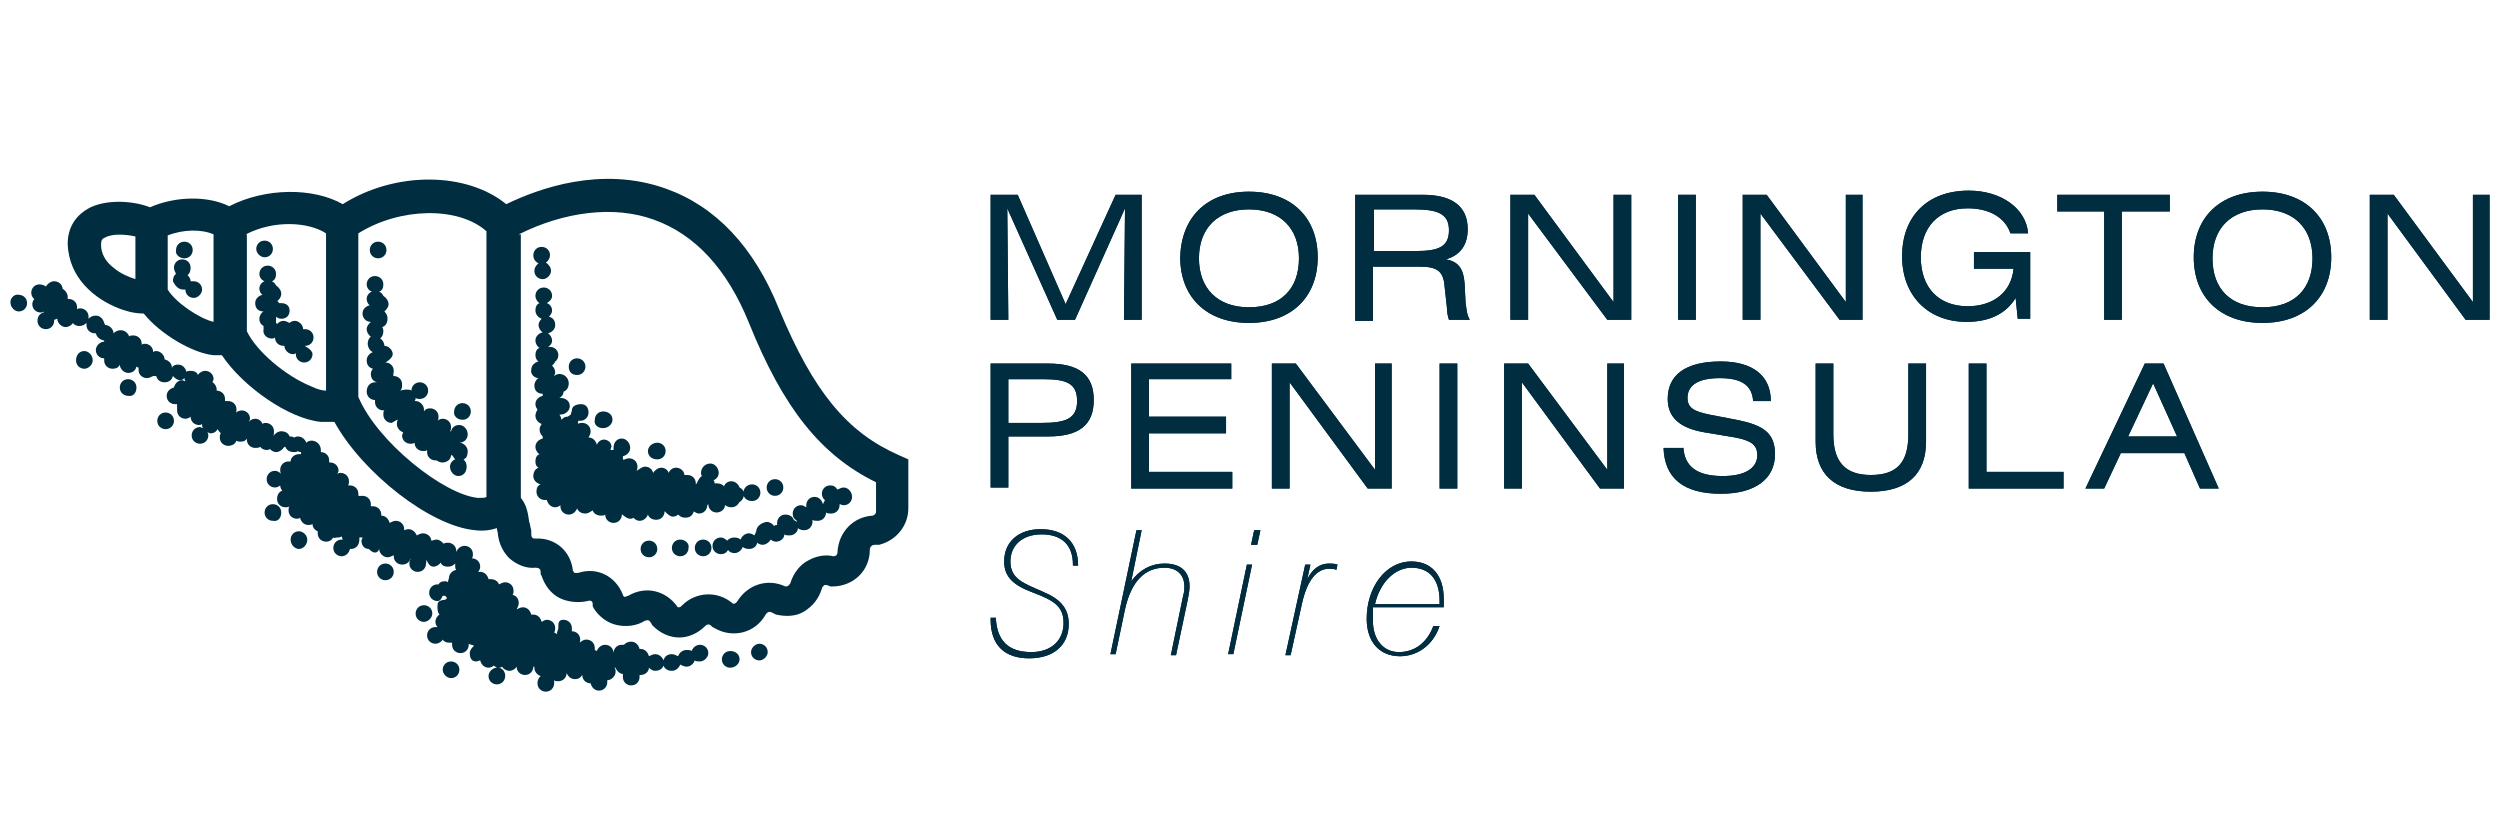 <?xml version="1.0" encoding="utf-8"?>
<!-- Generator: Adobe Illustrator 26.0.0, SVG Export Plug-In . SVG Version: 6.00 Build 0)  -->
<svg version="1.1" id="Layer_1" xmlns="http://www.w3.org/2000/svg" xmlns:xlink="http://www.w3.org/1999/xlink" x="0px" y="0px"
	 viewBox="0 0 240 80" style="enable-background:new 0 0 240 80;" xml:space="preserve">
<style type="text/css">
	.st0{display:none;}
	.st1{fill:#002D40;}
</style>
<g id="guides" class="st0">
</g>
<g>
	<g>
		<path class="st1" d="M10.1,22.8c0.7-0.4,2-0.3,2.9-0.1l0,4.1c-0.6-0.2-1.4-0.5-2.1-1.1c-0.8-0.6-1.2-1.4-1.2-2.2
			C9.7,23.1,9.8,22.9,10.1,22.8 M16.1,22.6c1.5-0.6,3.3-0.6,4.4-0.1l0,8.4c-1.3-0.3-3.6-1.8-4.4-3.1V22.6z M23.6,22.5
			c2.7-1.4,6-1.2,7.7-0.1v15.1c-0.3,0-0.8-0.1-1.4-0.4c-2.5-1-5.3-3.4-6.2-5.3V22.5z M34.4,22.4c4-2.5,9.6-2.6,12.3-0.2v25.5
			c-0.1,0.1-0.4,0.1-0.8,0.1c-3.3-0.3-9.7-5.4-11.5-9.7L34.4,22.4z M49.8,22.5c4.4-2.2,9.2-2.8,13-1.4c3.9,1.4,7,4.7,9.1,9.9
			c3.3,8.2,6.9,12.7,12.2,15.3c0,1.1,0,2.7,0,2.8c0,0.2-0.1,0.3-0.3,0.4c-1.9,0.1-3.3,1.6-3.4,3.5c0,0.3-0.2,0.4-0.4,0.4
			c-0.8-0.2-1.7,0-2.4,0.4c-0.8,0.4-1.4,1.2-1.7,2.1c0,0.1-0.1,0.2-0.2,0.3c-0.1,0.1-0.2,0.1-0.3,0.1c-1.7-0.8-3.6-0.2-4.6,1.4
			c-0.2,0.3-0.4,0.3-0.5,0.2c-1.4-1.2-3.5-1.1-4.8,0.2c-0.1,0.1-0.2,0.2-0.3,0.2c-0.1,0-0.2,0-0.2-0.1c-1.1-1.5-3-2-4.7-1
			c-0.1,0-0.2,0.1-0.3,0.1c-0.1,0-0.2-0.1-0.2-0.2c-0.7-1.8-2.5-2.7-4.3-2.1c-0.1,0-0.2,0-0.3,0c-0.1,0-0.1-0.1-0.2-0.2
			c-0.2-1.9-1.7-3.2-3.6-3.1c-0.1,0-0.3,0-0.3-0.1c-0.1-0.1-0.1-0.2-0.1-0.4l0-0.1l0-0.2c-0.1-0.3-0.1-0.6-0.2-0.8
			c-0.1-0.7-0.2-1.6-0.8-2.3V22.5z M11.4,29.6c0.5,0.2,1.4,0.5,2.4,0.5c1.6,2,4.7,3.8,6.7,4c0.3,0,0.6,0,0.8,0c2,3,6.4,6.1,9.5,6.4
			c0.5,0,0.9,0,1.3,0c2.7,4.9,9.2,10,13.5,10.4c0.8,0.1,1.5,0,2.1-0.2c0,0.2,0.1,0.4,0.1,0.6c0.1,0.9,0.5,1.7,1.1,2.3
			c0.7,0.6,1.6,1,2.5,0.9c0.3,0,0.5,0.1,0.5,0.4l0,0.2l0.1,0.2c0.3,0.9,0.9,1.7,1.7,2.1c0.8,0.4,1.8,0.5,2.7,0.3
			c0.3-0.1,0.5,0,0.5,0.3l0,0.2l0.1,0.2c0.5,0.8,1.3,1.4,2.2,1.6c0.9,0.2,1.9,0.1,2.7-0.4c0.3-0.1,0.4-0.1,0.6,0.2l0.1,0.2l0.1,0.1
			c0.7,0.7,1.6,1.1,2.5,1.1c0.9,0,1.8-0.4,2.5-1.1c0.2-0.2,0.4-0.2,0.6,0l0.1,0.1l0.2,0.1c1.7,1,3.9,0.5,4.9-1.3
			c0.2-0.3,0.4-0.3,0.6-0.2l0.2,0.1l0.2,0.1c0.9,0.2,1.9,0.2,2.7-0.3c0.8-0.5,1.4-1.2,1.7-2.2c0-0.1,0.1-0.2,0.2-0.3
			c0.1-0.1,0.3,0,0.4,0l0.2,0.1l0.2,0c2,0,3.6-1.5,3.6-3.5c0-0.3,0.2-0.5,0.5-0.5h0.2l0.2,0c1.6-0.4,2.8-1.8,2.8-3.5l0-3.7l0-1
			l-0.9-0.4c-5-2.2-8.2-6.1-11.5-14c-2.4-6-6.1-9.9-10.9-11.6c-6.2-2.2-12.2,0-15.3,1.5c-3.8-3.1-10.6-3.2-15.7,0
			C30.1,18,25.5,18,22,19.8c-2-1-5.1-1-7.6,0.1c-1.5-0.6-4-0.8-5.7,0c-1.4,0.7-2.2,1.9-2.2,3.5C6.6,26.7,9.1,28.7,11.4,29.6"/>
		<path class="st1" d="M51.7,25.3c-0.2,0.1-0.4,0.4-0.4,0.7c0,0.5,0.4,0.8,0.8,0.8c0.4,0,0.8-0.4,0.8-0.8c0-0.3-0.2-0.6-0.5-0.8
			c0.2-0.1,0.4-0.4,0.4-0.7c0-0.5-0.4-0.8-0.8-0.8c-0.5,0-0.8,0.4-0.8,0.8C51.2,24.9,51.4,25.1,51.7,25.3"/>
		<path class="st1" d="M36.3,24.8c0.5,0,0.8-0.4,0.8-0.8c0-0.5-0.4-0.8-0.8-0.8c-0.5,0-0.8,0.4-0.8,0.8
			C35.5,24.5,35.9,24.8,36.3,24.8"/>
		<path class="st1" d="M25.4,24.7c0.5,0,0.8-0.4,0.8-0.8c0-0.5-0.4-0.8-0.8-0.8c-0.5,0-0.8,0.4-0.8,0.8C24.6,24.3,25,24.7,25.4,24.7
			"/>
		<path class="st1" d="M17.7,24.8c0.5,0,0.8-0.4,0.8-0.8c0-0.5-0.4-0.8-0.8-0.8c-0.5,0-0.8,0.4-0.8,0.8
			C16.8,24.4,17.2,24.8,17.7,24.8"/>
		<path class="st1" d="M17.6,27.8c0.1,0,0.2,0,0.2,0c0,0.5,0.4,0.8,0.8,0.8c0.4,0,0.8-0.4,0.8-0.8c0-0.5-0.4-0.8-0.8-0.8
			c-0.1,0-0.2,0-0.3,0c0-0.2-0.1-0.4-0.3-0.6c0.2-0.1,0.3-0.4,0.3-0.7c0-0.5-0.4-0.8-0.8-0.8c-0.5,0-0.8,0.4-0.8,0.8
			c0,0.2,0.1,0.4,0.2,0.6c-0.2,0.1-0.3,0.4-0.3,0.7C16.8,27.4,17.1,27.8,17.6,27.8"/>
		<path class="st1" d="M26.1,32.5c0.1,0,0.2,0,0.3-0.1l0,0c0,0.5,0.4,0.8,0.8,0.8l0.1,0c0,0.4,0.4,0.8,0.8,0.8c0.1,0,0.2,0,0.3-0.1
			l0,0.1c0,0.5,0.4,0.8,0.8,0.8c0.5,0,0.8-0.4,0.8-0.8c0-0.5-0.9-0.8-0.7-0.8c0.5,0,0.8-0.4,0.8-0.8c0-0.5-0.4-0.8-0.8-0.8l-0.2,0
			c0-0.4-0.4-0.8-0.8-0.8c-0.2,0-0.4,0.1-0.5,0.2c-0.2-0.1-0.4-0.2-0.6-0.2c-0.2,0-0.4,0.1-0.6,0.3l-0.1-0.1c0-0.1,0-0.4,0-0.5
			l0-0.1c0.1,0.1,0.3,0.2,0.5,0.2c0.5,0,0.8-0.3,0.8-0.8c0-0.5-0.4-0.7-0.8-0.7c-0.1,0-0.1,0-0.2,0c-0.1-0.1-0.1-0.2-0.2-0.2
			c0.2-0.1,0.4-0.4,0.4-0.7c0-0.3-0.2-0.6-0.5-0.8c-0.1-0.2-0.2-0.3-0.4-0.4c0.3-0.1,0.4-0.4,0.4-0.7c0-0.5-0.4-0.8-0.8-0.8
			c-0.5,0-0.8,0.4-0.8,0.8c0,0.3,0.2,0.6,0.5,0.7c-0.3,0.1-0.5,0.4-0.5,0.7c0,0.2,0.1,0.5,0.3,0.6c-0.4,0.1-0.7,0.4-0.7,0.8
			c0,0.5,0.3,0.8,0.8,0.8c-0.2,0.1-0.4,0.4-0.4,0.7c0,0.3,0.1,0.5,0.4,0.7c0,0.1,0,0.2,0,0.3C25.2,32.1,25.6,32.5,26.1,32.5"/>
		<path class="st1" d="M38.2,40.3c-0.1,0.1-0.1,0.3-0.1,0.4c0,0.4,0.3,0.7,0.6,0.8c0,0.1-0.1,0.2-0.1,0.3c0,0.5,0.4,0.8,0.8,0.8
			c0.1,0,0.3,0,0.4-0.1v0c0,0.5,0.4,0.8,0.8,0.8c0.2,0,0.3,0,0.4-0.1l0,0.2c0,0.5,0.4,0.8,0.8,0.8l0.1,0c0.2,0.1,0.3,0.2,0.6,0.2
			c0.4,0,0.8-0.3,0.8-0.7l0.1,0c0.1,0.1,0.2,0.3,0.3,0.4c-0.3,0.1-0.5,0.4-0.5,0.7c0,0.5,0.4,0.9,0.8,0.9c0.5,0,0.8-0.4,0.8-0.9
			c0-0.3-0.1-0.5-0.3-0.7c0.3-0.1,0.4-0.4,0.4-0.8c0-0.4-0.4-0.8-0.8-0.8v0c0.5,0,0.8-0.4,0.8-0.8c0-0.5-0.4-0.9-0.8-0.9
			c-0.4,0-0.7,0.2-0.8,0.6l-0.1,0c0.1-0.1,0.1-0.3,0.1-0.4c0-0.5-0.4-0.8-0.8-0.8c-0.2,0-0.4,0.1-0.5,0.2c0.1-0.1,0.1-0.3,0.1-0.4
			c0-0.5-0.4-0.8-0.8-0.8c-0.3,0-0.5,0.1-0.6,0.3l0,0c0-0.1,0-0.2,0-0.2c0-0.4-0.4-0.8-0.8-0.8l-0.1,0c0.1-0.1,0.1-0.2,0.1-0.3
			c0.1,0.1,0.3,0.1,0.4,0.1c0.5,0,0.8-0.4,0.8-0.8c0-0.5-0.4-0.8-0.8-0.8c-0.4,0-0.8,0.3-0.8,0.8c-0.1-0.1-0.3-0.1-0.5-0.1
			c-0.2,0-0.6,0.1-0.6,0.1c0.2-0.1,0.2-0.4,0.2-0.6c0-0.5-0.4-0.8-0.8-0.8c-0.1,0,0-0.3,0-0.5c0-0.5-0.4-0.8-0.8-0.8
			c0,0,0.7-0.4,0.7-0.8c0-0.4-0.4-0.8-0.8-0.8l0,0c0-0.3-0.2-0.6-0.4-0.7c0.2-0.2,0.3-0.4,0.3-0.7c0-0.1,0-0.2-0.1-0.4
			c0.3-0.1,0.5-0.4,0.5-0.8c0-0.3-0.1-0.5-0.3-0.7c0.2-0.2,0.4-0.4,0.4-0.7c0-0.3-0.2-0.6-0.5-0.8c-0.1-0.2-0.2-0.3-0.4-0.4
			c0.3-0.1,0.4-0.4,0.4-0.7c0-0.5-0.4-0.8-0.8-0.8c-0.5,0-0.8,0.4-0.8,0.8c0,0.3,0.2,0.6,0.5,0.7c-0.3,0.1-0.5,0.4-0.5,0.7
			c0,0.2,0.1,0.5,0.3,0.6c-0.4,0.1-0.7,0.4-0.7,0.8c0,0.4,0.3,0.8,0.8,0.8c-0.2,0.2-0.4,0.4-0.4,0.7c0,0.3,0.2,0.6,0.4,0.7
			c-0.2,0.2-0.3,0.4-0.3,0.7c0,0.3,0.2,0.7,0.5,0.8c-0.3,0.1-0.6,0.4-0.6,0.8c0,0.4,0.2,0.7,0.6,0.8c-0.1,0.1-0.2,0.3-0.2,0.5
			c0,0.4,0.2,0.7,0.6,0.8v0l-0.2,0c-0.5,0-0.8,0.4-0.8,0.9c0,0.4,0.3,0.8,0.8,0.8l0,0.2c0,0.5,0.4,0.8,0.8,0.8l0.1,0
			c-0.1,0.1-0.1,0.2-0.1,0.4c0,0.5,0.4,0.8,0.8,0.8C38.1,40.3,38.1,40.3,38.2,40.3"/>
		<path class="st1" d="M44.4,40.3c0.5,0,0.8-0.4,0.8-0.8c0-0.5-0.4-0.8-0.8-0.8c-0.5,0-0.8,0.4-0.8,0.8
			C43.5,39.9,43.9,40.3,44.4,40.3"/>
		<path class="st1" d="M51.7,36.3c-0.2,0.1-0.4,0.4-0.4,0.7c0,0.5,0.3,0.8,0.8,0.8v0.2c-0.4,0.1-0.7,0.4-0.7,0.8
			c0,0.2,0.1,0.4,0.2,0.5c-0.1,0.2-0.2,0.4-0.2,0.6c0,0.4,0.3,0.7,0.6,0.8c-0.1,0.2-0.2,0.3-0.2,0.5c0,0.3,0.1,0.5,0.3,0.7v0.2
			c-0.4,0.1-0.7,0.4-0.7,0.8c0,0.3,0.2,0.6,0.4,0.7c-0.3,0.1-0.4,0.4-0.4,0.7c0,0.3,0.1,0.5,0.3,0.6c-0.3,0.1-0.5,0.4-0.5,0.8
			c0,0.4,0.3,0.7,0.7,0.8c-0.3,0.1-0.4,0.4-0.4,0.7c0,0.5,0.4,0.8,0.8,0.8l0.2,0c0.1,0.4,0.4,0.7,0.8,0.7c0.2,0,0.4-0.1,0.5-0.2
			l0,0.1c0,0.5,0.4,0.8,0.8,0.8c0.4,0,0.7-0.3,0.8-0.6c0.1,0.3,0.4,0.5,0.8,0.5c0.3,0,0.5-0.2,0.7-0.3c0.1,0.3,0.4,0.5,0.8,0.5
			c0.2,0,0.3,0,0.4-0.1c0,0.5,0.4,0.8,0.8,0.8c0.5,0,0.8-0.4,0.8-0.8c0-0.1,0.4,0.4,0.8,0.4c0.1,0,0.2,0,0.3-0.1
			c0.2,0.2,0.4,0.3,0.6,0.3c0.4,0,0.7-0.3,0.8-0.6c0.1,0.3,0.4,0.5,0.8,0.5c0.5,0,0.8-0.4,0.8-0.8c0-0.1,0.4,0.5,0.8,0.5
			c0.2,0,0.4-0.1,0.5-0.2c0.2,0.2,0.4,0.3,0.7,0.3c0.4,0,0.7-0.2,0.8-0.6c0.2,0.1,0.3,0.2,0.5,0.2c0.5,0,0.8-0.4,0.8-0.8l0.1-0.1
			c0,0.5,0.4,0.8,0.8,0.8c0.4,0,0.8-0.3,0.8-0.7c0.2,0.1,0.3,0.2,0.6,0.2c0.4,0,0.6-0.2,0.8-0.5c0.2-0.1,0.4-0.4,0.4-0.6
			c0.1,0.3,0.4,0.5,0.8,0.5c0.5,0,0.8-0.4,0.8-0.8c0-0.5-0.4-0.8-0.8-0.8c-0.4,0-0.8,0.3-0.8,0.7c-0.1-0.2-0.2-0.3-0.4-0.4
			c-0.1-0.3-0.4-0.6-0.8-0.6c-0.3,0-0.6,0.2-0.7,0.5c-0.1-0.2-0.4-0.3-0.7-0.3c-0.1,0-0.2,0-0.2,0c0-0.1,0-0.2-0.1-0.3
			c0.3-0.1,0.5-0.4,0.5-0.7c0-0.5-0.4-0.9-0.8-0.9c-0.5,0-0.9,0.4-0.9,0.9c0,0.1,0,0.2,0.1,0.3c-0.3,0.1-0.5,0.8-0.6,0.8l0-0.1
			c0-0.5-0.4-0.8-0.8-0.8c-0.1,0-0.2,0-0.3,0c0-0.4-0.4-0.7-0.8-0.7c-0.3,0-0.6,0.2-0.7,0.5c-0.1-0.3-0.4-0.5-0.7-0.5
			c-0.3,0-0.6,0.2-0.8,0.5c-0.1-0.4-0.4-0.6-0.8-0.6c-0.3,0-0.7,0.4-0.8,0.4c0.1-0.1,0.1-0.3,0.1-0.4c0-0.5-0.4-0.8-0.8-0.8
			c-0.4,0-0.6,0.3-0.6,0l0-0.2c0.4-0.1,0.7-0.4,0.7-0.8c0-0.5-0.4-0.9-0.8-0.9c-0.5,0-0.8,0.4-0.8,0.9l0,0.2h-0.3l0.1-0.3
			c0-0.6-0.6-0.7-0.7-0.7c-0.3,0-0.6,0.2-0.7,0.5c-0.1-0.4-0.4-0.7-0.8-0.7c0.1-0.2,0.2-0.3,0.2-0.6c0-0.5-0.4-0.8-0.8-0.8
			c-0.1,0-0.3,0-0.4,0.1c0-0.1,0-0.1,0-0.2l0-0.1l0.2,0c0.5,0,0.8-0.4,0.8-0.8c0-0.4-0.2-0.8-0.7-0.8c-0.5,0-0.9,0.2-0.9,0.6
			l-0.1,0.4L54.5,40c-0.3,0-0.4,0.1-0.6,0.3c0-0.1-0.1-0.4-0.2-0.5l0.1,0c0.5,0,0.9-0.4,0.9-0.8c0-0.5-0.4-0.8-0.9-0.8l-0.1,0
			c0.2-0.1,0.4-0.3,0.4-0.6c0.3-0.1,0.5-0.4,0.5-0.8c0-0.5-0.4-0.9-0.9-0.9c-0.2,0-0.4,0.1-0.5,0.2c0-0.1,0.1-0.2,0.1-0.3
			c0-0.3-0.1-0.5-0.3-0.7c0.1-0.1,0.3-0.3,0.3-0.4c0.2-0.1,0.3-0.4,0.3-0.6c0-0.5-0.4-0.8-0.8-0.8c-0.1,0-0.2,0-0.3,0.1l0,0
			c0.3-0.2,0.5-0.4,0.5-0.7c0-0.3-0.2-0.6-0.4-0.7c0.4-0.1,0.7-0.4,0.7-0.8c0-0.4-0.2-0.7-0.6-0.8c0.2-0.2,0.3-0.4,0.3-0.6
			c0-0.3-0.2-0.6-0.5-0.7c0.3-0.2,0.5-0.4,0.5-0.7c0-0.5-0.4-0.8-0.8-0.8c-0.5,0-0.8,0.4-0.8,0.8c0,0.3,0.2,0.6,0.4,0.7
			c-0.3,0.1-0.4,0.4-0.4,0.7c0,0.4,0.3,0.7,0.6,0.8c-0.2,0.2-0.3,0.4-0.3,0.6c0,0.3,0.2,0.6,0.4,0.7c-0.4,0.1-0.7,0.4-0.7,0.8
			c0,0.3,0.2,0.6,0.4,0.7c-0.3,0.1-0.4,0.4-0.4,0.7c0,0.2,0.1,0.5,0.3,0.6c-0.4,0.1-0.7,0.4-0.7,0.8C50.9,35.9,51.3,36.3,51.7,36.3"
			/>
		<path class="st1" d="M74.4,47.6c0.5,0,0.8-0.4,0.8-0.8c0-0.5-0.4-0.8-0.8-0.8c-0.5,0-0.8,0.4-0.8,0.8
			C73.6,47.2,73.9,47.6,74.4,47.6"/>
		<path class="st1" d="M72.6,51L72.6,51c-0.1,0.2-0.1,0.3-0.2,0.4c-0.1-0.1-0.3-0.2-0.5-0.2c-0.4,0-0.7,0.3-0.8,0.6
			c-0.1-0.1-0.3-0.2-0.6-0.2c-0.3,0-0.5,0.1-0.7,0.3c-0.2-0.2-0.4-0.3-0.6-0.3c-0.5,0-0.8,0.4-0.8,0.8c0,0.5,0.4,0.8,0.8,0.8
			c0.3,0,0.5-0.1,0.7-0.4c0.1,0.2,0.4,0.3,0.6,0.3c0.4,0,0.7-0.3,0.8-0.6c0.1,0.1,0.3,0.2,0.6,0.2c0.4,0,0.7-0.2,0.8-0.6
			c0.1,0.1,0.3,0.2,0.5,0.2c0.3,0,0.6-0.2,0.8-0.5c0.1,0.1,0.3,0.2,0.5,0.2c0.4,0,0.8-0.3,0.8-0.7c0.1,0.1,0.3,0.1,0.5,0.1
			c0.4,0,0.8-0.3,0.8-0.7c0.1,0.1,0.3,0.2,0.6,0.2c0.5,0,0.8-0.4,0.8-0.8l0-0.2c0.1,0.1,0.3,0.1,0.5,0.1c0.5,0,0.8-0.4,0.8-0.8
			c0.1,0.1,0.3,0.1,0.5,0.1c0.5,0,0.8-0.4,0.8-0.8l0-0.1c0.1,0,0.2,0.1,0.4,0.1c0.5,0,0.8-0.4,0.8-0.8c0-0.5-0.4-0.9-0.8-0.9
			c-0.2,0-0.4,0.1-0.6,0.2c-0.2-0.3-0.4-0.4-0.7-0.4c-0.5,0-0.8,0.4-0.8,0.8c0,0.2,0.1,0.5,0.3,0.6L79,48.4
			c-0.1-0.4-0.4-0.7-0.8-0.7c-0.5,0-0.8,0.4-0.8,0.8c0,0.1,0,0.1,0,0.2c-0.2-0.1-0.3-0.2-0.5-0.2c-0.5,0-0.8,0.4-0.8,0.8
			c0,0.3,0.1,0.5,0.4,0.7l0,0.1c-0.1-0.1-0.2-0.1-0.3-0.2c-0.1-0.3-0.4-0.5-0.8-0.5c-0.5,0-0.8,0.4-0.8,0.8l0,0.2
			c-0.1,0-0.2,0-0.3,0.1c-0.1-0.2-0.4-0.4-0.7-0.4C73,50.2,72.6,50.6,72.6,51"/>
		<path class="st1" d="M63.1,44.1c0.5,0,0.8-0.4,0.8-0.8c0-0.5-0.4-0.8-0.8-0.8c-0.5,0-0.9,0.4-0.9,0.8
			C62.2,43.8,62.6,44.1,63.1,44.1"/>
		<path class="st1" d="M57.9,41.1c0.5,0,0.9-0.4,0.9-0.8c0-0.5-0.4-0.8-0.9-0.8c-0.5,0-0.8,0.4-0.8,0.8C57,40.8,57.4,41.1,57.9,41.1
			"/>
		<path class="st1" d="M55.4,36c0.5,0,0.8-0.4,0.8-0.8c0-0.5-0.4-0.8-0.8-0.8c-0.5,0-0.8,0.4-0.8,0.8C54.6,35.7,54.9,36,55.4,36"/>
		<path class="st1" d="M67.5,51.8c-0.5,0-0.8,0.4-0.8,0.8c0,0.5,0.4,0.8,0.8,0.8c0.5,0,0.8-0.4,0.8-0.8C68.3,52.2,68,51.8,67.5,51.8
			"/>
		<path class="st1" d="M65.3,51.8c-0.5,0-0.8,0.4-0.8,0.8c0,0.5,0.4,0.8,0.8,0.8c0.5,0,0.8-0.4,0.8-0.8
			C66.2,52.2,65.8,51.8,65.3,51.8"/>
		<path class="st1" d="M62.3,51.9c-0.5,0-0.8,0.4-0.8,0.8c0,0.5,0.4,0.8,0.8,0.8c0.5,0,0.8-0.4,0.8-0.8
			C63.1,52.3,62.8,51.9,62.3,51.9"/>
		<path class="st1" d="M27,49.2c0-0.5-0.4-0.8-0.8-0.8c-0.5,0-0.8,0.4-0.8,0.8c0,0.5,0.4,0.8,0.8,0.8C26.7,50.1,27,49.7,27,49.2"/>
		<path class="st1" d="M29.5,51.8c0-0.4-0.4-0.8-0.8-0.8c-0.5,0-0.8,0.4-0.8,0.8c0,0.5,0.4,0.9,0.8,0.9
			C29.1,52.7,29.5,52.3,29.5,51.8"/>
		<path class="st1" d="M37.8,54.9c0-0.5-0.4-0.8-0.8-0.8c-0.5,0-0.8,0.4-0.8,0.8c0,0.5,0.4,0.8,0.8,0.8
			C37.4,55.7,37.8,55.4,37.8,54.9"/>
		<path class="st1" d="M41.5,58.9c0-0.5-0.4-0.8-0.8-0.8c-0.5,0-0.8,0.4-0.8,0.8c0,0.5,0.4,0.8,0.8,0.8
			C41.1,59.7,41.5,59.3,41.5,58.9"/>
		<path class="st1" d="M43.3,65.1c0.5,0,0.8-0.4,0.8-0.8c0-0.5-0.4-0.8-0.8-0.8c-0.5,0-0.8,0.4-0.8,0.8
			C42.5,64.7,42.9,65.1,43.3,65.1"/>
		<path class="st1" d="M36.4,52.7c0,0.4,0.4,0.8,0.8,0.8c0.2,0,0.4-0.1,0.6-0.2v0.1c0,0.5,0.4,0.8,0.8,0.8c0.4,0,0.7-0.2,0.8-0.6
			l0,0.1c-0.1,0.1-0.1,0.3-0.1,0.4c0,0.5,0.4,0.8,0.8,0.8c0.5,0,0.8-0.4,0.8-0.8c0-0.1,0.1-0.4,0-0.5c0.1,0.3,0.3,0.8,0.7,0.8
			c0.3,0,0.6-0.2,0.7-0.4c0.1,0.3,0.4,0.4,0.7,0.4c0.3,0,0.5-0.1,0.7-0.3v0.3c0,0.1,0,0.2,0.1,0.3c-0.4,0.1-0.7,0.4-0.7,0.8
			c0,0-0.1,0.3-0.1,0.4c-0.1-0.1-0.2-0.1-0.3-0.1c-0.3,0-0.5,0.1-0.6,0.3l-0.1,0c-0.5,0-0.8,0.4-0.8,0.8c0,0.5,0.4,0.8,0.8,0.8
			c0.3,0,0.4-0.3,0.5-0.5l0.2,0c0.1,0,0.2,0.2,0.2,0.2c0,0,0,0.2-0.4,0.2c-0.4,0.1-0.5,0.2-0.5,0.6c0,0.3,0,0.6,0.2,0.8
			c-0.2,0.1-0.4,0.4-0.4,0.7c0,0.2,0.1,0.4,0.2,0.5l-0.2,0c-0.5,0-0.8,0.4-0.8,0.8c0,0.5,0.4,0.8,0.8,0.8c0.3,0,0.6-0.2,0.7-0.4
			c0.1,0.2,0.4,0.3,0.6,0.3c0.1,0,0.2,0,0.3,0c0,0.1,0,0.1,0,0.2c0,0.5,0.4,0.8,0.8,0.8c0.5,0,0.8-0.4,0.8-0.8l0-0.1
			c0.1,0.1,0.4,0.1,0.5,0.2c-0.2,0.2-0.4,0.4-0.4,0.7c0,0.5,0.2,0.8,0.6,0.8c0.2,0,0.3-0.1,0.4-0.1c0.1,0.4,0.4,0.7,0.8,0.7
			c0.2,0,0.4-0.1,0.5-0.2c0.1,0.1,0.2,0.1,0.3,0.2c-0.4,0-0.8,0.4-0.8,0.8c0,0.5,0.4,0.8,0.8,0.8c0.5,0,0.8-0.4,0.8-0.8
			c0-0.4-0.2-0.7-0.6-0.8c0.1,0,0.2,0,0.3-0.1c0.1,0.2,0.4,0.4,0.7,0.4c0.3,0,0.6-0.2,0.7-0.4v0c0,0.5,0.4,0.8,0.8,0.8
			c0.5,0,0.8-0.4,0.8-0.8v0l0.1,0v0.1c0,0.4,0.3,0.7,0.6,0.8c-0.2,0.2-0.3,0.4-0.3,0.7c0,0.5,0.4,0.8,0.8,0.8c0.5,0,0.8-0.4,0.8-0.8
			c0-0.1,0-0.2,0-0.3c0.1,0.1,0.2,0.1,0.4,0.1c0.4,0,0.8-0.3,0.8-0.8c0.1,0.3,0.4,0.6,0.8,0.6c0.3,0,0.5-0.1,0.7-0.4
			c0,0.5,0.4,0.8,0.8,0.8l0,0c0.1,0.4,0.4,0.7,0.8,0.7c0.5,0,0.8-0.4,0.8-0.8l0-0.2c0.4,0,0.8-0.4,0.8-0.8c0-0.1,0-0.3-0.1-0.4
			l0.1,0c0.1,0.3,0.4,0.6,0.7,0.6c0,0.1,0,0.2,0,0.3c0,0.5,0.4,0.8,0.8,0.8c0.5,0,0.8-0.4,0.8-0.8l0-0.2l0.1,0
			c0.4,0,0.8-0.3,0.8-0.7c0.2,0.2,0.4,0.3,0.6,0.3c0.4,0,0.7-0.2,0.8-0.5c0.1,0.3,0.4,0.5,0.8,0.5c0.4,0,0.7-0.3,0.8-0.6
			c0.2,0.1,0.4,0.2,0.6,0.2c0.4,0,0.7-0.3,0.8-0.6c0.1,0.1,0.3,0.1,0.5,0.1c0.4,0,0.8-0.4,0.8-0.8c0-0.5-0.4-0.8-0.8-0.8
			c-0.4,0-0.7,0.3-0.8,0.6c-0.1-0.1-0.3-0.1-0.5-0.1c-0.4,0-0.7,0.3-0.8,0.6c-0.2-0.1-0.4-0.2-0.6-0.2c-0.4,0-0.7,0.2-0.8,0.6
			c-0.1-0.3-0.4-0.6-0.8-0.6c-0.2,0-0.4,0.1-0.6,0.2c-0.1-0.4-0.4-0.7-0.8-0.7l-0.1,0c-0.1-0.4-0.4-0.7-0.8-0.7
			c-0.3,0-0.5,0.1-0.7,0.3c-0.1,0-0.1,0-0.2,0c-0.5,0-0.8,0.4-0.8,0.8c0-0.5-0.4-0.8-0.8-0.8c-0.4,0-0.7,0.3-0.8,0.6l-0.2-0.1l0-0.2
			c0-0.5-0.4-0.8-0.8-0.8c-0.3,0-0.6,0.2-0.7,0.4h0c0.1-0.1,0.1-0.3,0.1-0.4c0-0.5-0.4-0.8-0.8-0.8c0-0.1,0-0.2,0-0.3
			c0-0.5-0.4-0.8-0.8-0.8c-0.5,0-0.5,0.3-0.5,0.8c0,0.2-0.2,0.4-0.1,0.6c-0.1-0.1-0.2-0.1-0.3-0.2c0.1-0.1,0.1-0.3,0.1-0.4
			c0-0.5-0.4-0.8-0.8-0.8c-0.2,0-0.3,0.1-0.5,0.2c-0.1-0.4-0.4-0.7-0.8-0.7l-0.2,0c-0.1-0.4-0.4-0.7-0.8-0.7c-0.2,0-0.4,0.1-0.6,0.2
			c0.1-0.2,0.2-0.4,0.2-0.6c0-0.4-0.2-0.7-0.6-0.8c0.1-0.1,0.1-0.2,0.1-0.4c0-0.5-0.4-0.8-0.8-0.8c-0.2,0-0.4,0.1-0.6,0.2
			c-0.1-0.3-0.4-0.5-0.8-0.5l-0.2,0c-0.1-0.4-0.4-0.7-0.8-0.7l-0.2,0c0.1-0.1,0.2-0.3,0.2-0.5c0-0.5-0.4-0.8-0.8-0.8
			c0.1-0.1,0.1-0.3,0.1-0.4c0-0.5-0.4-0.8-0.8-0.8c-0.4,0-0.7,0.3-0.8,0.6l0,0l0-0.1c0-0.5-0.4-0.8-0.8-0.8c-0.1,0-0.3,0-0.4,0.1
			c-0.2-0.2-0.4-0.4-0.7-0.4c-0.2,0-0.3,0.1-0.5,0.1c0-0.4-0.4-0.7-0.8-0.7c-0.2,0-0.4,0.1-0.6,0.2c-0.1-0.3-0.4-0.6-0.8-0.6
			c-0.2,0-0.3,0.1-0.4,0.1l0-0.1c0-0.5-0.4-0.8-0.8-0.8c-0.2,0-0.4,0.1-0.6,0.2c-0.1-0.4-0.4-0.7-0.8-0.7l0-0.1
			c0-0.5-0.4-0.8-0.8-0.8l-0.2,0c0-0.1,0-0.2,0-0.2c0-0.5-0.4-0.8-0.8-0.8c-0.4,0-0.4,0.1-0.4-0.2c0-0.5-0.4-0.8-0.8-0.8
			c-0.1,0-0.2,0-0.2,0c0.1-0.1,0.1-0.2,0.1-0.4c0-0.5-0.4-0.8-0.8-0.8c-0.1,0-0.2,0-0.3,0.1c0-0.1,0.1-0.2,0.1-0.3
			c0-0.5-0.4-0.8-0.8-0.8l-0.1,0l0-0.2c0-0.5-0.4-0.8-0.8-0.8h0c0,0,0-0.1,0-0.2c0-0.5-0.4-0.9-0.9-0.9c-0.2,0-0.4,0.1-0.5,0.2
			c-0.1-0.3-0.4-0.6-0.8-0.6c-0.2,0-0.3,0.1-0.4,0.1c-0.1-0.1-0.2-0.1-0.4-0.1c-0.1-0.3-0.4-0.5-0.8-0.5c-0.3,0-0.6,0.2-0.8,0.5h0
			c0.1-0.1,0.1-0.3,0.1-0.5c0-0.5-0.4-0.8-0.8-0.8c-0.1,0-0.2,0-0.3,0.1c-0.1-0.3-0.4-0.5-0.7-0.5c-0.2,0-0.5,0.1-0.6,0.3
			c0-0.1,0.1-0.2,0.1-0.3c0-0.5-0.4-0.8-0.8-0.8c-0.2,0-0.5,0.1-0.6,0.3l0,0c0.1-0.1,0.1-0.3,0.1-0.4c0-0.5-0.4-0.8-0.8-0.8
			c-0.1,0-0.2,0-0.3,0l0-0.2c0-0.5-0.4-0.8-0.8-0.8l0,0l0-0.1c0-0.3-0.2-0.6-0.4-0.7c0-0.1,0.1-0.2,0.1-0.3c0-0.5-0.4-0.8-0.8-0.8
			c-0.3,0-0.6,0.2-0.7,0.4c-0.1-0.3-0.4-0.4-0.7-0.4c-0.2,0-0.3,0-0.4,0.1c-0.1-0.4-0.4-0.7-0.8-0.7c-0.3,0-0.5,0.1-0.6,0.3
			c0-0.4-0.3-0.7-0.7-0.8c0-0.4-0.4-0.8-0.8-0.8c-0.1,0-0.2,0-0.3,0.1v0c0-0.5-0.4-0.8-0.8-0.8c-0.1,0-0.2,0-0.3,0.1l0-0.1
			c0-0.5-0.4-0.8-0.8-0.8c-0.2,0-0.3,0-0.4,0.1c-0.1-0.3-0.4-0.6-0.8-0.6c-0.3,0-0.5,0.1-0.7,0.3c0-0.4-0.4-0.8-0.8-0.8L10,31
			c-0.1-0.4-0.4-0.7-0.8-0.7c-0.3,0-0.5,0.1-0.7,0.3c0-0.1,0-0.1,0-0.2c0-0.5-0.4-0.8-0.8-0.8c-0.1,0-0.2,0-0.3,0.1
			c0-0.1,0-0.2,0-0.2c0-0.5-0.4-0.8-0.8-0.8l-0.1,0l0-0.2c0-0.3-0.2-0.6-0.5-0.8C6,27.3,5.6,27,5.2,27c-0.3,0-0.6,0.2-0.8,0.5
			c-0.1-0.1-0.4-0.2-0.6-0.2c-0.5,0-0.8,0.4-0.8,0.8c0,0.2,0.1,0.5,0.3,0.6c-0.1,0.1-0.2,0.3-0.2,0.5c0,0.5,0.4,0.8,0.8,0.8
			c0.1,0,0.2,0,0.3-0.1l0,0.1c-0.4,0.1-0.6,0.4-0.6,0.8c0,0.5,0.4,0.8,0.8,0.8c0.5,0,0.8-0.4,0.8-0.8l0-0.1c0.1,0,0.2-0.1,0.3-0.1
			c0,0.4,0.4,0.8,0.8,0.8c0.3,0,0.6-0.2,0.7-0.4c0.1,0.2,0.4,0.3,0.6,0.3c0.3,0,0.5-0.1,0.7-0.3l0,0.2c0,0.5,0.4,0.8,0.8,0.8l0.1,0
			c0.1,0.4,0.4,0.6,0.8,0.7L10,32.8c-0.4,0-0.8,0.4-0.8,0.8c0,0.4,0.3,0.8,0.8,0.8l0,0.2c0,0.5,0.4,0.8,0.8,0.8
			c0.3,0,0.6-0.1,0.7-0.4c0,0.4,0.4,0.8,0.8,0.8c0.4,0,0.7-0.2,0.8-0.6l0.2,0.1l0,0.2c0,0.5,0.4,0.8,0.8,0.8c0.2,0,0.4-0.1,0.6-0.2
			h0.1c0.1,0,0.1,0,0.2,0c0.1,0.4,0.4,0.6,0.8,0.6c0.4,0,0.7-0.2,0.8-0.6c0.2,0.2,0.4,0.4,0.7,0.4c0.2,0,0.3-0.1,0.4-0.2
			c0,0.1,0.1,0.3,0.1,0.3c-0.1,0-0.2-0.1-0.3-0.1c-0.4,0-0.7,0.3-0.8,0.7c-0.4,0.1-0.7,0.4-0.7,0.8c0,0.5,0.4,0.8,0.8,0.8l0.2,0
			C17,39.2,17,39.3,17,39.4c0,0.5,0.4,0.8,0.8,0.8c0.2,0,0.4-0.1,0.5-0.2l0,0c0,0.5,0.4,0.8,0.8,0.8c0.1,0,0.2,0,0.3-0.1l0,0.1
			c0,0.1,0,0.2,0.1,0.3c-0.1,0-0.2-0.1-0.3-0.1c-0.5,0-0.8,0.4-0.8,0.8c0,0.5,0.4,0.8,0.8,0.8c0.5,0,0.8-0.4,0.8-0.8
			c0-0.1,0-0.2-0.1-0.3c0.1,0,0.2,0.1,0.3,0.1c0.3,0,0.5-0.1,0.7-0.4c0.1,0.2,0.2,0.3,0.3,0.4c-0.1,0.1-0.1,0.3-0.1,0.4
			c0,0.5,0.4,0.8,0.8,0.8c0.4,0,0.7-0.2,0.8-0.5c0.1,0.1,0.3,0.1,0.4,0.1c0.3,0,0.5-0.1,0.6-0.3l0,0.1c0,0.5,0.4,0.8,0.8,0.8
			c0.2,0,0.3,0,0.5-0.1c0.1,0.2,0.4,0.3,0.6,0.3c0.1,0,0.2,0,0.3-0.1c0.2,0.2,0.4,0.3,0.6,0.3c0.3,0,0.6-0.2,0.8-0.5l0.1,0
			c0.1,0.3,0.4,0.5,0.8,0.5c0.2,0,0.3,0,0.4-0.1c0.1,0.1,0.2,0.1,0.3,0.1c0,0.1,0,0.1,0,0.2l-0.2,0c-0.4,0-0.8,0.3-0.8,0.7l-0.2,0
			c-0.5,0-0.8,0.4-0.8,0.8c0,0.1,0,0.3,0.1,0.4c-0.2-0.2-0.4-0.3-0.6-0.3c-0.5,0-0.8,0.4-0.8,0.8c0,0.5,0.4,0.8,0.8,0.8
			c0.2,0,0.4-0.1,0.5-0.2c0,0.2,0.1,0.4,0.2,0.5c-0.3,0.1-0.5,0.4-0.5,0.8c0,0.5,0.4,0.8,0.8,0.8c0.1,0,0.3,0,0.4-0.1
			c-0.1,0.1-0.1,0.3-0.1,0.4c0,0.5,0.4,0.8,0.8,0.8c0.1,0,0.2,0,0.3-0.1c0.1,0.4,0.4,0.7,0.8,0.7c0.1,0,0.3,0,0.4-0.1
			c0,0.3,0.2,0.6,0.5,0.7l0,0.2c0,0.5,0.4,0.8,0.8,0.8c0.3,0,0.5-0.1,0.7-0.4c0.1,0.1,0.2,0,0.4,0c0.2,0,0.2,0,0.4-0.1l0.1,0.3
			l-0.1,0c-0.5,0-0.8,0.4-0.8,0.8c0,0.5,0.4,0.8,0.8,0.8c0.4,0,0.7-0.3,0.8-0.7l0.1,0c0.5,0,0.8-0.4,0.8-0.9l0-0.2l0.3,0
			c0,0.1-0.1,0.2-0.1,0.3c0,0.5,0.3,0.8,0.7,0.8C36,53.3,36.3,53,36.4,52.7"/>
		<path class="st1" d="M71,63.3c0-0.5-0.4-0.8-0.9-0.8c-0.5,0-0.8,0.4-0.8,0.8c0,0.5,0.4,0.8,0.8,0.8C70.6,64.1,71,63.7,71,63.3"/>
		<path class="st1" d="M73.7,62.6c0-0.5-0.4-0.8-0.8-0.8c-0.4,0-0.8,0.4-0.8,0.8c0,0.5,0.4,0.8,0.8,0.8C73.3,63.4,73.7,63,73.7,62.6
			"/>
		<path class="st1" d="M16.7,40.4c0-0.5-0.4-0.8-0.8-0.8c-0.5,0-0.8,0.4-0.8,0.8c0,0.5,0.4,0.8,0.8,0.8
			C16.3,41.2,16.7,40.9,16.7,40.4"/>
		<path class="st1" d="M13.1,37.2c0-0.5-0.4-0.8-0.8-0.8c-0.5,0-0.8,0.4-0.8,0.8c0,0.5,0.4,0.8,0.8,0.8
			C12.8,38.1,13.1,37.7,13.1,37.2"/>
		<path class="st1" d="M8.9,34.6c0-0.5-0.4-0.9-0.8-0.9c-0.5,0-0.8,0.4-0.8,0.9c0,0.5,0.4,0.8,0.8,0.8C8.5,35.4,8.9,35,8.9,34.6"/>
		<path class="st1" d="M1.8,29.9c0.5,0,0.8-0.4,0.8-0.8c0-0.5-0.4-0.8-0.8-0.8C1.4,28.2,1,28.6,1,29C1,29.5,1.4,29.9,1.8,29.9"/>
		<path class="st1" d="M99,62.6c1.9,0,3.1-1.1,3.1-2.8c0-1.7-1.1-2.2-2.9-2.9c-1.9-0.7-2.8-1.5-2.8-3c0-1.9,1.4-3.1,3.5-3.1
			c2.3,0,3.6,1.3,3.6,3.5v0H103v-0.1c0-1.9-1.1-2.9-3-2.9c-1.9,0-3,1.1-3,2.6c0,1.7,1.3,2.1,3.1,2.9c1.7,0.7,2.5,1.6,2.5,3.1
			c0,2-1.4,3.3-3.8,3.3c-2.4,0-3.7-1.3-3.7-3.7v-0.2h0.5C95.7,61.5,96.8,62.6,99,62.6"/>
		<path class="st1" d="M99,62.6c1.9,0,3.1-1.1,3.1-2.8c0-1.7-1.1-2.2-2.9-2.9c-1.9-0.7-2.8-1.5-2.8-3c0-1.9,1.4-3.1,3.5-3.1
			c2.3,0,3.6,1.3,3.6,3.5v0H103v-0.1c0-1.9-1.1-2.9-3-2.9c-1.9,0-3,1.1-3,2.6c0,1.7,1.3,2.1,3.1,2.9c1.7,0.7,2.5,1.6,2.5,3.1
			c0,2-1.4,3.3-3.8,3.3c-2.4,0-3.7-1.3-3.7-3.7v-0.2h0.5C95.7,61.5,96.8,62.6,99,62.6"/>
		<path class="st1" d="M109.1,50.9h0.5l-1,4.9c0.8-1.1,1.9-1.7,3.2-1.7c1.6,0,2.4,0.8,2.4,2.2c0,0.4-0.1,0.9-0.2,1.4l-1.1,5.2h-0.5
			l1.2-5.8c0.1-0.3,0.1-0.5,0.1-0.8c0-1.1-0.7-1.8-1.9-1.8c-1.9,0-3.2,1.3-3.8,4l-0.9,4.3h-0.5L109.1,50.9z"/>
		<path class="st1" d="M109.1,50.9h0.5l-1,4.9c0.8-1.1,1.9-1.7,3.2-1.7c1.6,0,2.4,0.8,2.4,2.2c0,0.4-0.1,0.9-0.2,1.4l-1.1,5.2h-0.5
			l1.2-5.8c0.1-0.3,0.1-0.5,0.1-0.8c0-1.1-0.7-1.8-1.9-1.8c-1.9,0-3.2,1.3-3.8,4l-0.9,4.3h-0.5L109.1,50.9z"/>
	</g>
	<path class="st1" d="M120.4,50.9l-0.3,1.4h0.6l0.3-1.4H120.4z M119.7,54.2l-1.8,8.6h0.5l1.8-8.6H119.7z"/>
	<path class="st1" d="M120.4,50.9l-0.3,1.4h0.6l0.3-1.4H120.4z M119.7,54.2l-1.8,8.6h0.5l1.8-8.6H119.7z"/>
	<g>
		<path class="st1" d="M125.3,54.2h0.5l-0.3,1.4c0.5-1,1.2-1.5,2.1-1.5c0.2,0,0.5,0,0.8,0.1l-0.1,0.5c-0.3-0.1-0.5-0.1-0.7-0.1
			c-1.2,0-2.1,1.1-2.6,3.3l-1.1,5h-0.5L125.3,54.2z"/>
		<path class="st1" d="M125.3,54.2h0.5l-0.3,1.4c0.5-1,1.2-1.5,2.1-1.5c0.2,0,0.5,0,0.8,0.1l-0.1,0.5c-0.3-0.1-0.5-0.1-0.7-0.1
			c-1.2,0-2.1,1.1-2.6,3.3l-1.1,5h-0.5L125.3,54.2z"/>
		<path class="st1" d="M131.8,59.6c0,1.8,1,3,2.5,3c1.5,0,2.7-0.9,3.3-2.5h0.6c-0.6,1.8-2.1,2.9-3.8,2.9c-1.9,0-3.2-1.3-3.2-3.6
			c0-3,1.8-5.5,4.3-5.5c1.9,0,3.1,1.3,3.1,3.6c0,0.1,0,0.4,0,0.8h-6.8C131.8,59.1,131.8,59.4,131.8,59.6 M138.2,58.1
			c0-0.1,0-0.3,0-0.4c0-2.1-1-3.2-2.7-3.2c-1.5,0-3,1.3-3.5,3.5H138.2z"/>
		<path class="st1" d="M131.8,59.6c0,1.8,1,3,2.5,3c1.5,0,2.7-0.9,3.3-2.5h0.6c-0.6,1.8-2.1,2.9-3.8,2.9c-1.9,0-3.2-1.3-3.2-3.6
			c0-3,1.8-5.5,4.3-5.5c1.9,0,3.1,1.3,3.1,3.6c0,0.1,0,0.4,0,0.8h-6.8C131.8,59.1,131.8,59.4,131.8,59.6 M138.2,58.1
			c0-0.1,0-0.3,0-0.4c0-2.1-1-3.2-2.7-3.2c-1.5,0-3,1.3-3.5,3.5H138.2z"/>
	</g>
	<polygon class="st1" points="107.1,18.7 102.3,29.2 97.7,18.7 95.1,18.7 95.1,30.7 96.8,30.7 96.7,20 101.5,30.7 103.2,30.7 
		108,20 107.9,30.7 109.6,30.7 109.6,18.7 	"/>
	<polygon class="st1" points="107.1,18.7 102.3,29.2 97.7,18.7 95.1,18.7 95.1,30.7 96.8,30.7 96.7,20 101.5,30.7 103.2,30.7 
		108,20 107.9,30.7 109.6,30.7 109.6,18.7 	"/>
	<g>
		<path class="st1" d="M119.9,18.4c4.1,0,6.6,2.5,6.6,6.3c0,3.8-2.5,6.3-6.6,6.3c-4.1,0-6.6-2.5-6.6-6.3
			C113.4,20.9,115.8,18.4,119.9,18.4 M119.9,29.5c3.1,0,4.8-1.8,4.8-4.7c0-2.9-1.8-4.7-4.8-4.7c-3,0-4.8,1.8-4.8,4.7
			C115.1,27.7,116.9,29.5,119.9,29.5"/>
		<path class="st1" d="M119.9,18.4c4.1,0,6.6,2.5,6.6,6.3c0,3.8-2.5,6.3-6.6,6.3c-4.1,0-6.6-2.5-6.6-6.3
			C113.4,20.9,115.8,18.4,119.9,18.4 M119.9,29.5c3.1,0,4.8-1.8,4.8-4.7c0-2.9-1.8-4.7-4.8-4.7c-3,0-4.8,1.8-4.8,4.7
			C115.1,27.7,116.9,29.5,119.9,29.5"/>
		<path class="st1" d="M130.3,18.7h6.3c2.8,0,4.3,1.1,4.3,3.3c0,1.5-0.7,2.5-2.1,2.9c1.2,0.2,1.7,0.9,1.8,2.3l0.1,1.9
			c0.1,0.6,0.1,1.1,0.4,1.6h-2c-0.1-0.3-0.2-0.7-0.2-1.2l-0.2-1.8c-0.1-1.6-0.6-2.1-2.4-2.1h-4.5v5.2h-1.7V18.7z M131.9,20.2v3.9h4
			c2.2,0,3.2-0.4,3.2-2c0-1.6-1.1-2-3.4-2H131.9z"/>
		<path class="st1" d="M130.3,18.7h6.3c2.8,0,4.3,1.1,4.3,3.3c0,1.5-0.7,2.5-2.1,2.9c1.2,0.2,1.7,0.9,1.8,2.3l0.1,1.9
			c0.1,0.6,0.1,1.1,0.4,1.6h-2c-0.1-0.3-0.2-0.7-0.2-1.2l-0.2-1.8c-0.1-1.6-0.6-2.1-2.4-2.1h-4.5v5.2h-1.7V18.7z M131.9,20.2v3.9h4
			c2.2,0,3.2-0.4,3.2-2c0-1.6-1.1-2-3.4-2H131.9z"/>
	</g>
	<polygon class="st1" points="145,18.7 147.3,18.7 154.9,29 154.9,18.7 156.6,18.7 156.6,30.7 154.3,30.7 146.7,20.5 146.7,30.7 
		145,30.7 	"/>
	<polygon class="st1" points="145,18.7 147.3,18.7 154.9,29 154.9,18.7 156.6,18.7 156.6,30.7 154.3,30.7 146.7,20.5 146.7,30.7 
		145,30.7 	"/>
	<rect x="161.1" y="18.7" class="st1" width="1.7" height="12"/>
	<rect x="161.1" y="18.7" class="st1" width="1.7" height="12"/>
	<polygon class="st1" points="167.3,18.7 169.6,18.7 177.2,29 177.2,18.7 178.8,18.7 178.8,30.7 176.6,30.7 169,20.5 169,30.7 
		167.3,30.7 	"/>
	<polygon class="st1" points="167.3,18.7 169.6,18.7 177.2,29 177.2,18.7 178.8,18.7 178.8,30.7 176.6,30.7 169,20.5 169,30.7 
		167.3,30.7 	"/>
	<g>
		<path class="st1" d="M188.9,20c-2.8,0-4.5,1.8-4.5,4.7s1.7,4.7,4.5,4.7c2.5,0,4.2-1.4,4.4-3.6h-3.8v-1.6h5.4v6.4h-1.2l-0.2-2
			c-0.9,1.5-2.5,2.3-4.7,2.3c-3.7,0-6.2-2.5-6.2-6.3c0-3.8,2.4-6.3,6.4-6.3c3.1,0,5.5,1.7,5.7,4.1h-1.7C192.5,20.9,191,20,188.9,20"
			/>
		<path class="st1" d="M188.9,20c-2.8,0-4.5,1.8-4.5,4.7s1.7,4.7,4.5,4.7c2.5,0,4.2-1.4,4.4-3.6h-3.8v-1.6h5.4v6.4h-1.2l-0.2-2
			c-0.9,1.5-2.5,2.3-4.7,2.3c-3.7,0-6.2-2.5-6.2-6.3c0-3.8,2.4-6.3,6.4-6.3c3.1,0,5.5,1.7,5.7,4.1h-1.7C192.5,20.9,191,20,188.9,20"
			/>
	</g>
	<polygon class="st1" points="203.7,30.7 202,30.7 202,20.3 197.5,20.3 197.5,18.7 208.3,18.7 208.3,20.3 203.7,20.3 	"/>
	<polygon class="st1" points="203.7,30.7 202,30.7 202,20.3 197.5,20.3 197.5,18.7 208.3,18.7 208.3,20.3 203.7,20.3 	"/>
	<g>
		<path class="st1" d="M217.2,18.4c4.1,0,6.6,2.5,6.6,6.3c0,3.8-2.5,6.3-6.6,6.3c-4.1,0-6.6-2.5-6.6-6.3
			C210.6,20.9,213.1,18.4,217.2,18.4 M217.2,29.5c3.1,0,4.8-1.8,4.8-4.7c0-2.9-1.8-4.7-4.8-4.7c-3,0-4.8,1.8-4.8,4.7
			C212.4,27.7,214.1,29.5,217.2,29.5"/>
		<path class="st1" d="M217.2,18.4c4.1,0,6.6,2.5,6.6,6.3c0,3.8-2.5,6.3-6.6,6.3c-4.1,0-6.6-2.5-6.6-6.3
			C210.6,20.9,213.1,18.4,217.2,18.4 M217.2,29.5c3.1,0,4.8-1.8,4.8-4.7c0-2.9-1.8-4.7-4.8-4.7c-3,0-4.8,1.8-4.8,4.7
			C212.4,27.7,214.1,29.5,217.2,29.5"/>
	</g>
	<polygon class="st1" points="237.4,18.7 237.4,29 229.8,18.7 227.5,18.7 227.5,30.7 229.2,30.7 229.2,20.5 236.7,30.7 239,30.7 
		239,18.7 	"/>
	<polygon class="st1" points="237.4,18.7 237.4,29 229.8,18.7 227.5,18.7 227.5,30.7 229.2,30.7 229.2,20.5 236.7,30.7 239,30.7 
		239,18.7 	"/>
	<g>
		<path class="st1" d="M95.1,34.9h5.5c3,0,4.4,1.1,4.4,3.5c0,2.4-1.4,3.5-4.4,3.5h-3.8v4.9h-1.7V34.9z M100,40.6
			c2.3,0,3.4-0.4,3.4-2.1c0-1.7-1-2.1-3.3-2.1h-3.3v4.2H100z"/>
		<path class="st1" d="M95.1,34.9h5.5c3,0,4.4,1.1,4.4,3.5c0,2.4-1.4,3.5-4.4,3.5h-3.8v4.9h-1.7V34.9z M100,40.6
			c2.3,0,3.4-0.4,3.4-2.1c0-1.7-1-2.1-3.3-2.1h-3.3v4.2H100z"/>
	</g>
	<polygon class="st1" points="108.6,34.9 118.2,34.9 118.2,36.4 110.3,36.4 110.3,40 117.7,40 117.7,41.6 110.3,41.6 110.3,45.3 
		118.3,45.3 118.3,46.9 108.6,46.9 	"/>
	<polygon class="st1" points="108.6,34.9 118.2,34.9 118.2,36.4 110.3,36.4 110.3,40 117.7,40 117.7,41.6 110.3,41.6 110.3,45.3 
		118.3,45.3 118.3,46.9 108.6,46.9 	"/>
	<polygon class="st1" points="122.1,34.9 124.4,34.9 132,45.1 132,34.9 133.6,34.9 133.6,46.9 131.3,46.9 123.8,36.7 123.8,46.9 
		122.1,46.9 	"/>
	<polygon class="st1" points="122.1,34.9 124.4,34.9 132,45.1 132,34.9 133.6,34.9 133.6,46.9 131.3,46.9 123.8,36.7 123.8,46.9 
		122.1,46.9 	"/>
	<rect x="138.2" y="34.9" class="st1" width="1.7" height="12"/>
	<rect x="138.2" y="34.9" class="st1" width="1.7" height="12"/>
	<polygon class="st1" points="144.4,34.9 146.7,34.9 154.3,45.1 154.3,34.9 155.9,34.9 155.9,46.9 153.6,46.9 146.1,36.7 
		146.1,46.9 144.4,46.9 	"/>
	<polygon class="st1" points="144.4,34.9 146.7,34.9 154.3,45.1 154.3,34.9 155.9,34.9 155.9,46.9 153.6,46.9 146.1,36.7 
		146.1,46.9 144.4,46.9 	"/>
	<g>
		<path class="st1" d="M161.6,42.9c0.1,1.9,1.3,2.8,3.8,2.8c2.2,0,3.3-0.8,3.3-2c0-1-0.6-1.4-2.1-1.7l-3-0.5
			c-2.3-0.4-3.5-1.4-3.5-3.2c0-2.3,1.7-3.6,5.1-3.6c3.1,0,4.8,1.4,4.8,3.8h-1.7c-0.1-1.5-1.1-2.2-3.2-2.2c-2.1,0-3.1,0.7-3.1,1.9
			c0,1,0.7,1.3,2.1,1.6l2.6,0.5c2.5,0.5,3.7,1.2,3.7,3.3c0,2.3-1.8,3.8-5.2,3.8c-3.6,0-5.4-1.5-5.5-4.4H161.6z"/>
		<path class="st1" d="M161.6,42.9c0.1,1.9,1.3,2.8,3.8,2.8c2.2,0,3.3-0.8,3.3-2c0-1-0.6-1.4-2.1-1.7l-3-0.5
			c-2.3-0.4-3.5-1.4-3.5-3.2c0-2.3,1.7-3.6,5.1-3.6c3.1,0,4.8,1.4,4.8,3.8h-1.7c-0.1-1.5-1.1-2.2-3.2-2.2c-2.1,0-3.1,0.7-3.1,1.9
			c0,1,0.7,1.3,2.1,1.6l2.6,0.5c2.5,0.5,3.7,1.2,3.7,3.3c0,2.3-1.8,3.8-5.2,3.8c-3.6,0-5.4-1.5-5.5-4.4H161.6z"/>
		<path class="st1" d="M184.9,42.4c0,3.1-1.8,4.8-5.3,4.8c-3.5,0-5.3-1.7-5.3-4.8v-7.5h1.7v6.8c0,2.6,1.1,3.9,3.6,3.9
			c2.5,0,3.6-1.2,3.6-3.9v-6.8h1.7V42.4z"/>
		<path class="st1" d="M184.9,42.4c0,3.1-1.8,4.8-5.3,4.8c-3.5,0-5.3-1.7-5.3-4.8v-7.5h1.7v6.8c0,2.6,1.1,3.9,3.6,3.9
			c2.5,0,3.6-1.2,3.6-3.9v-6.8h1.7V42.4z"/>
	</g>
	<polygon class="st1" points="189,34.9 190.7,34.9 190.7,45.3 198.1,45.3 198.1,46.9 189,46.9 	"/>
	<polygon class="st1" points="189,34.9 190.7,34.9 190.7,45.3 198.1,45.3 198.1,46.9 189,46.9 	"/>
	<path class="st1" d="M205.9,34.9h1.8l5.3,12h-1.8l-1.5-3.4h-6.1l-1.6,3.4h-1.8L205.9,34.9z M209,41.9l-2.3-5.1l-2.4,5.1H209z"/>
	<path class="st1" d="M205.9,34.9h1.8l5.3,12h-1.8l-1.5-3.4h-6.1l-1.6,3.4h-1.8L205.9,34.9z M209,41.9l-2.3-5.1l-2.4,5.1H209z"/>
</g>
</svg>
